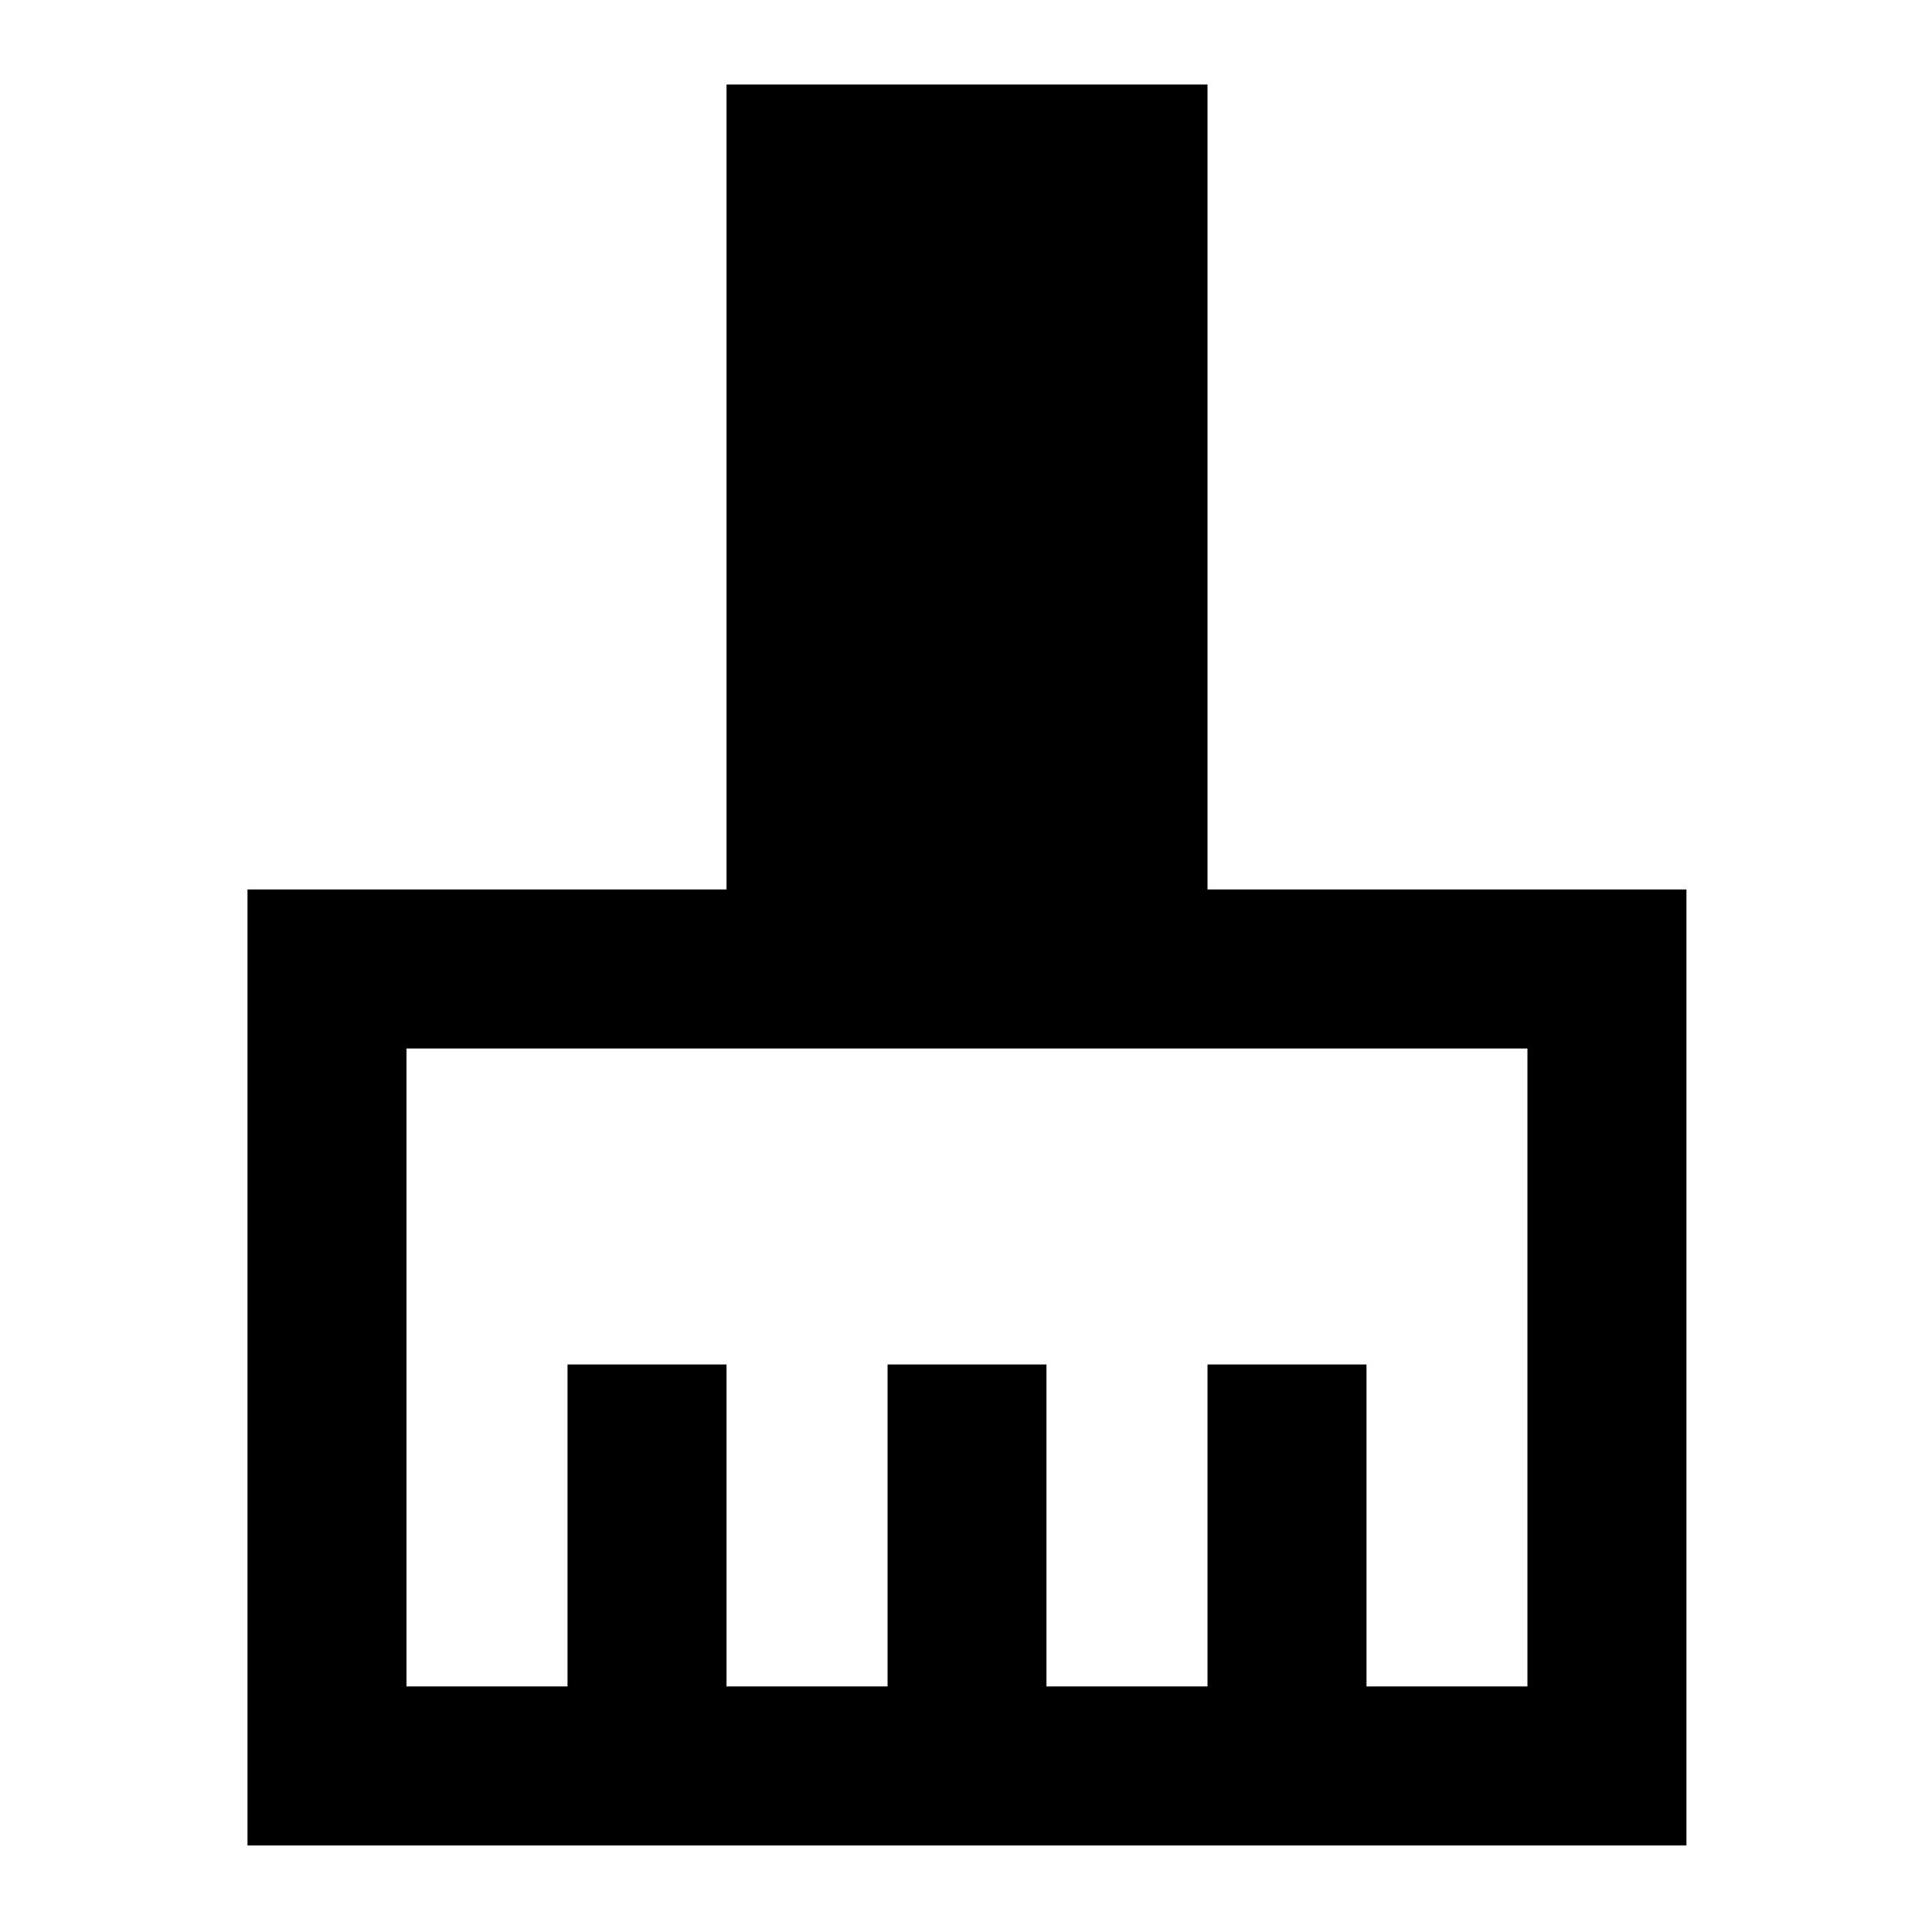 <svg xmlns="http://www.w3.org/2000/svg" height="20" width="20"><path d="M2.562 19.104V9.208H7.521V0.875H12.5V9.208H17.458V19.104ZM4.208 17.458H5.875V14.125H7.521V17.458H9.188V14.125H10.833V17.458H12.5V14.125H14.146V17.458H15.812V10.854H4.208Z"/></svg>